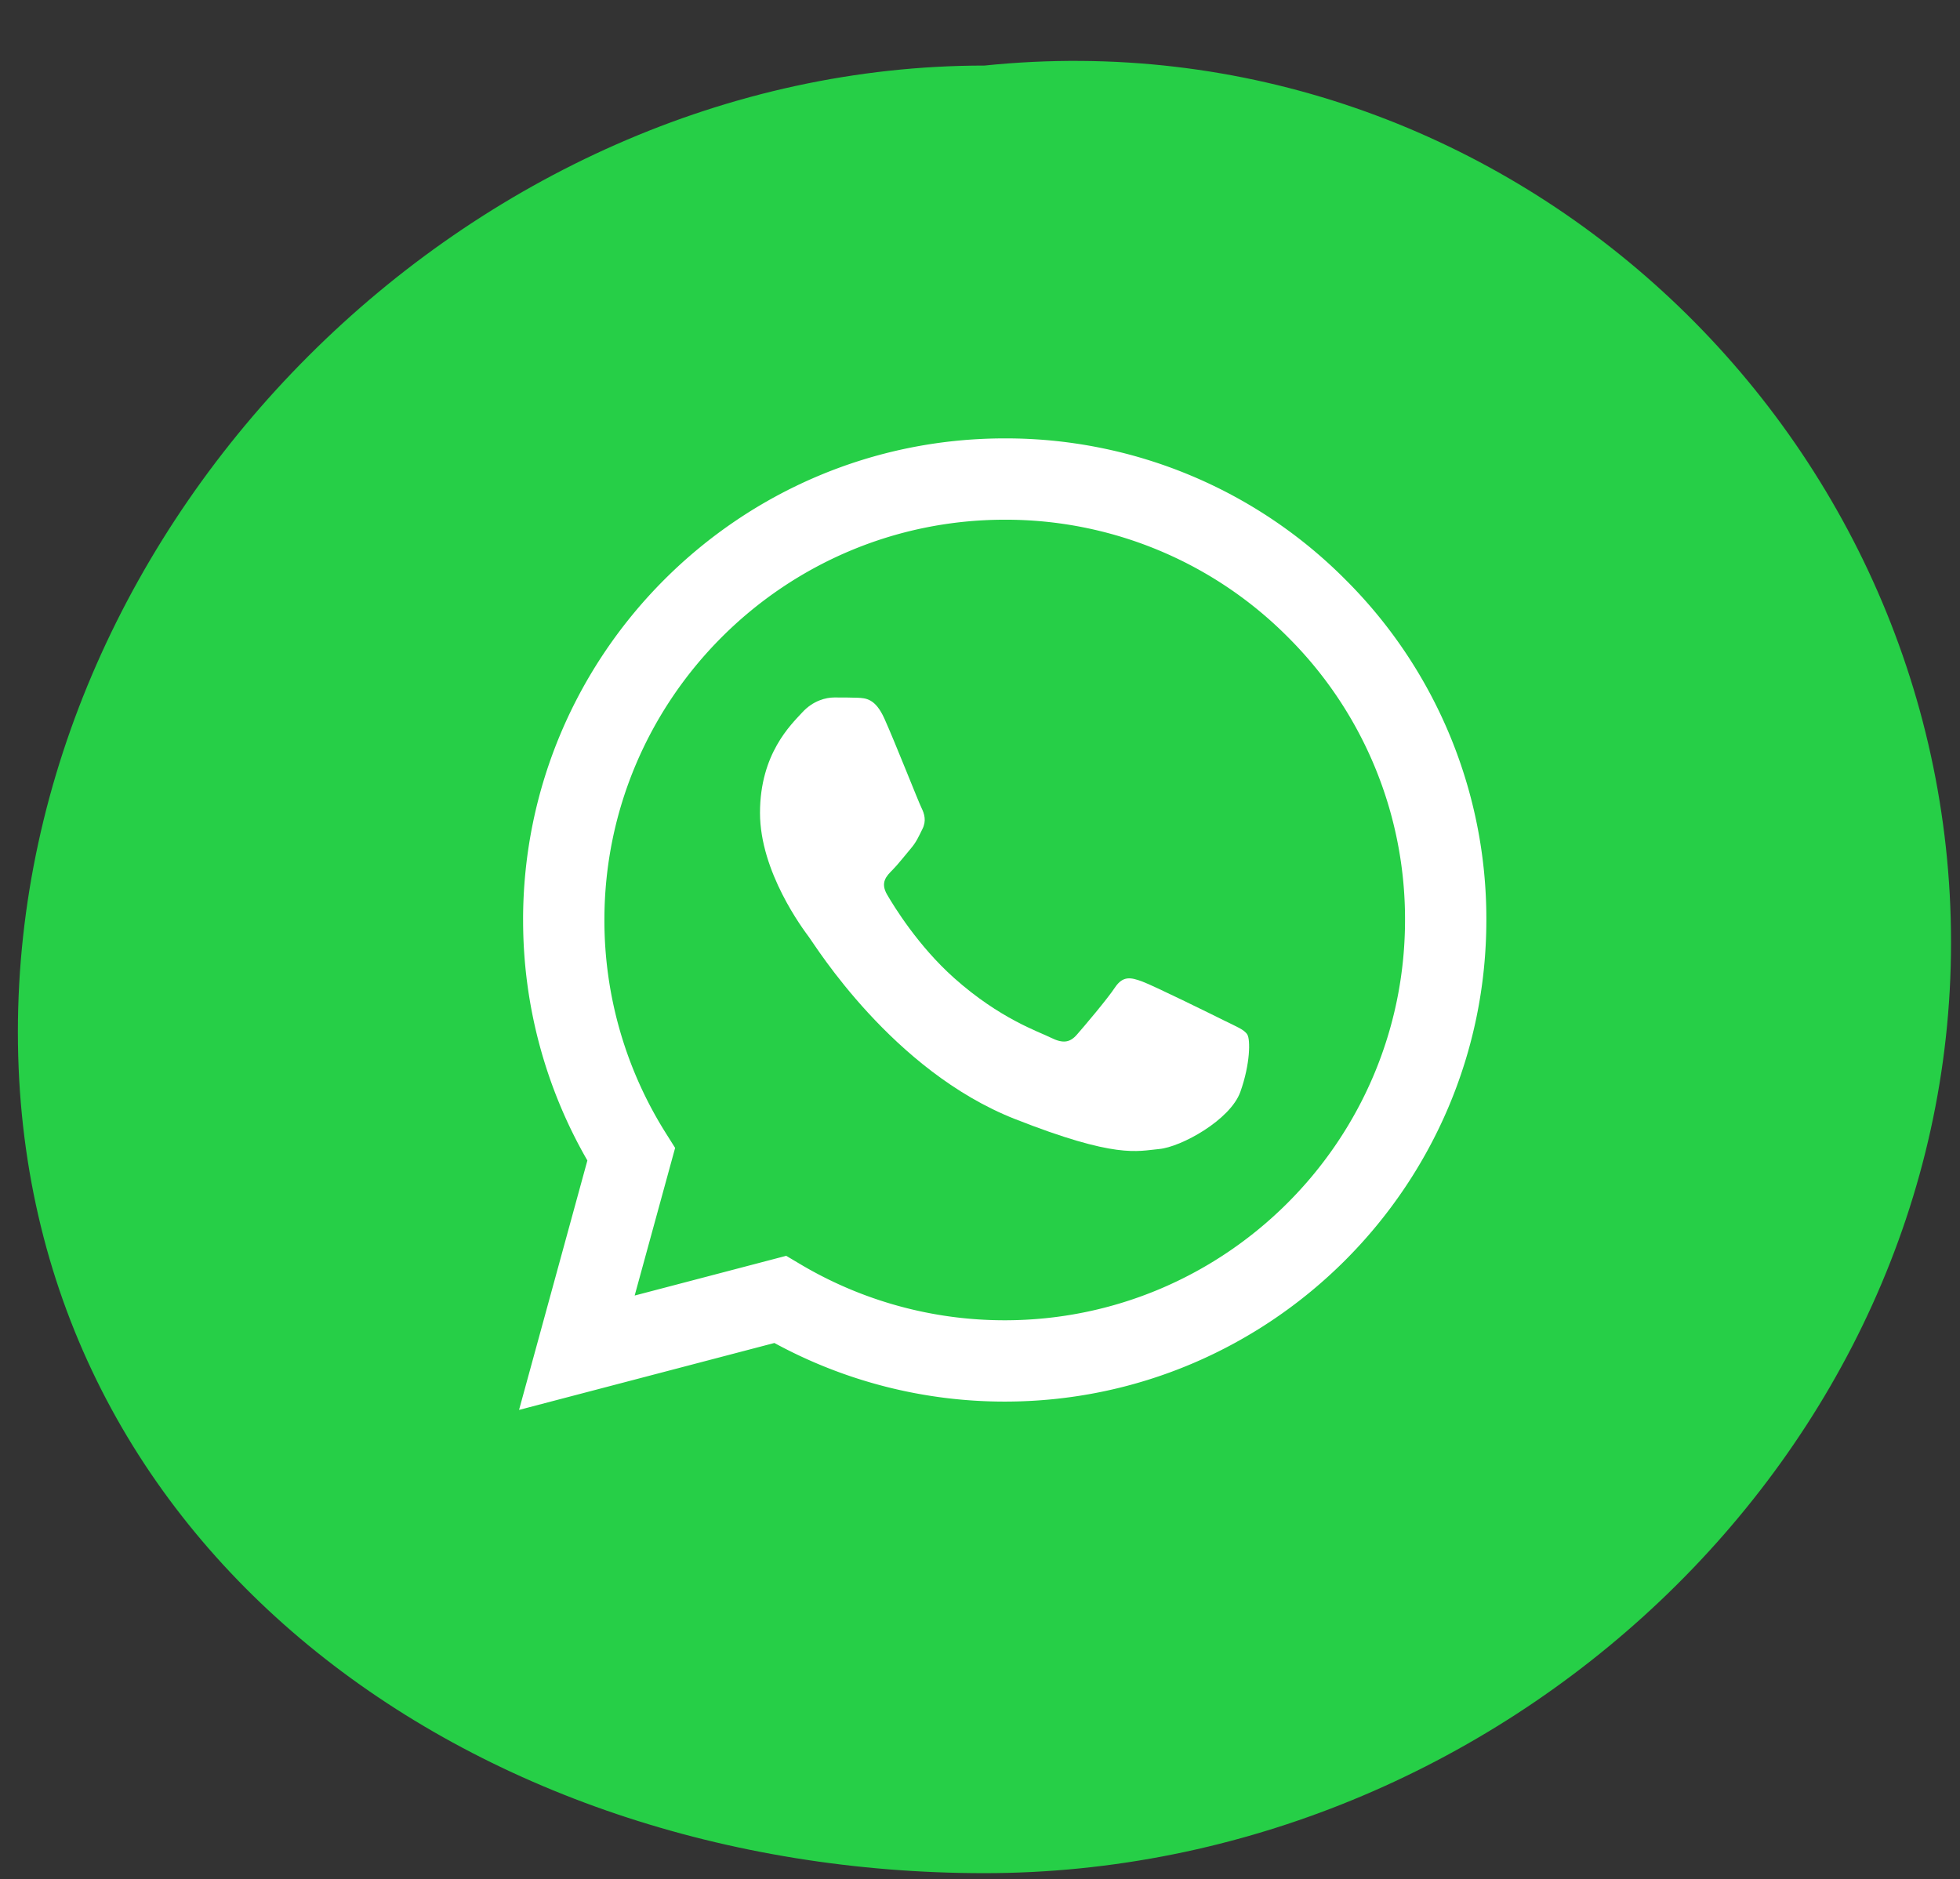 <svg width="73" height="70" viewBox="0 0 73 70" fill="none" xmlns="http://www.w3.org/2000/svg"><rect x="0" y="0" width="73" height="70" fill="#333333" stroke="none"/><path d="M72.666 35.108c0 19.146-16.854 34.667-36 34.667s-36-12.187-36-31.333 16.854-36 36-36c19.333-2 36 13.52 36 32.666z" fill="#26CF47"/><path d="M19.483 34.263a17.898 17.898 0 002.394 8.965l-2.545 9.291 9.51-2.493a17.928 17.928 0 008.571 2.183h.008c9.886 0 17.934-8.046 17.938-17.932A17.823 17.823 0 0050.11 21.59a17.826 17.826 0 00-12.689-5.26c-9.888 0-17.934 8.045-17.939 17.932zm5.662 8.496l-.355-.564a14.865 14.865 0 01-2.279-7.931c.003-8.218 6.691-14.905 14.915-14.905a14.814 14.814 0 0110.541 4.372 14.814 14.814 0 014.363 10.544c-.003 8.218-6.691 14.905-14.91 14.905h-.005a14.89 14.89 0 01-7.589-2.078l-.544-.323-5.644 1.48 1.507-5.5zm12.276 9.45z" fill="#fff"/><path fill-rule="evenodd" clip-rule="evenodd" d="M32.938 26.765c-.336-.746-.689-.761-1.008-.774-.262-.011-.56-.01-.86-.01-.298 0-.784.111-1.194.56-.411.449-1.57 1.533-1.57 3.738s1.607 4.336 1.83 4.636c.225.298 3.101 4.968 7.657 6.765 3.786 1.493 4.557 1.196 5.379 1.121.821-.075 2.652-1.084 3.025-2.13.373-1.047.373-1.944.261-2.131-.111-.187-.41-.3-.859-.523-.448-.224-2.652-1.309-3.062-1.458-.411-.15-.71-.224-1.01.224-.298.448-1.156 1.458-1.418 1.757-.261.3-.523.337-.971.113-.448-.225-1.892-.698-3.605-2.225-1.332-1.188-2.232-2.655-2.493-3.104-.261-.448-.028-.69.197-.914.201-.201.448-.524.672-.785.224-.262.299-.449.448-.748.15-.299.075-.56-.037-.785-.112-.224-.983-2.44-1.382-3.327" fill="#fff"/></svg>